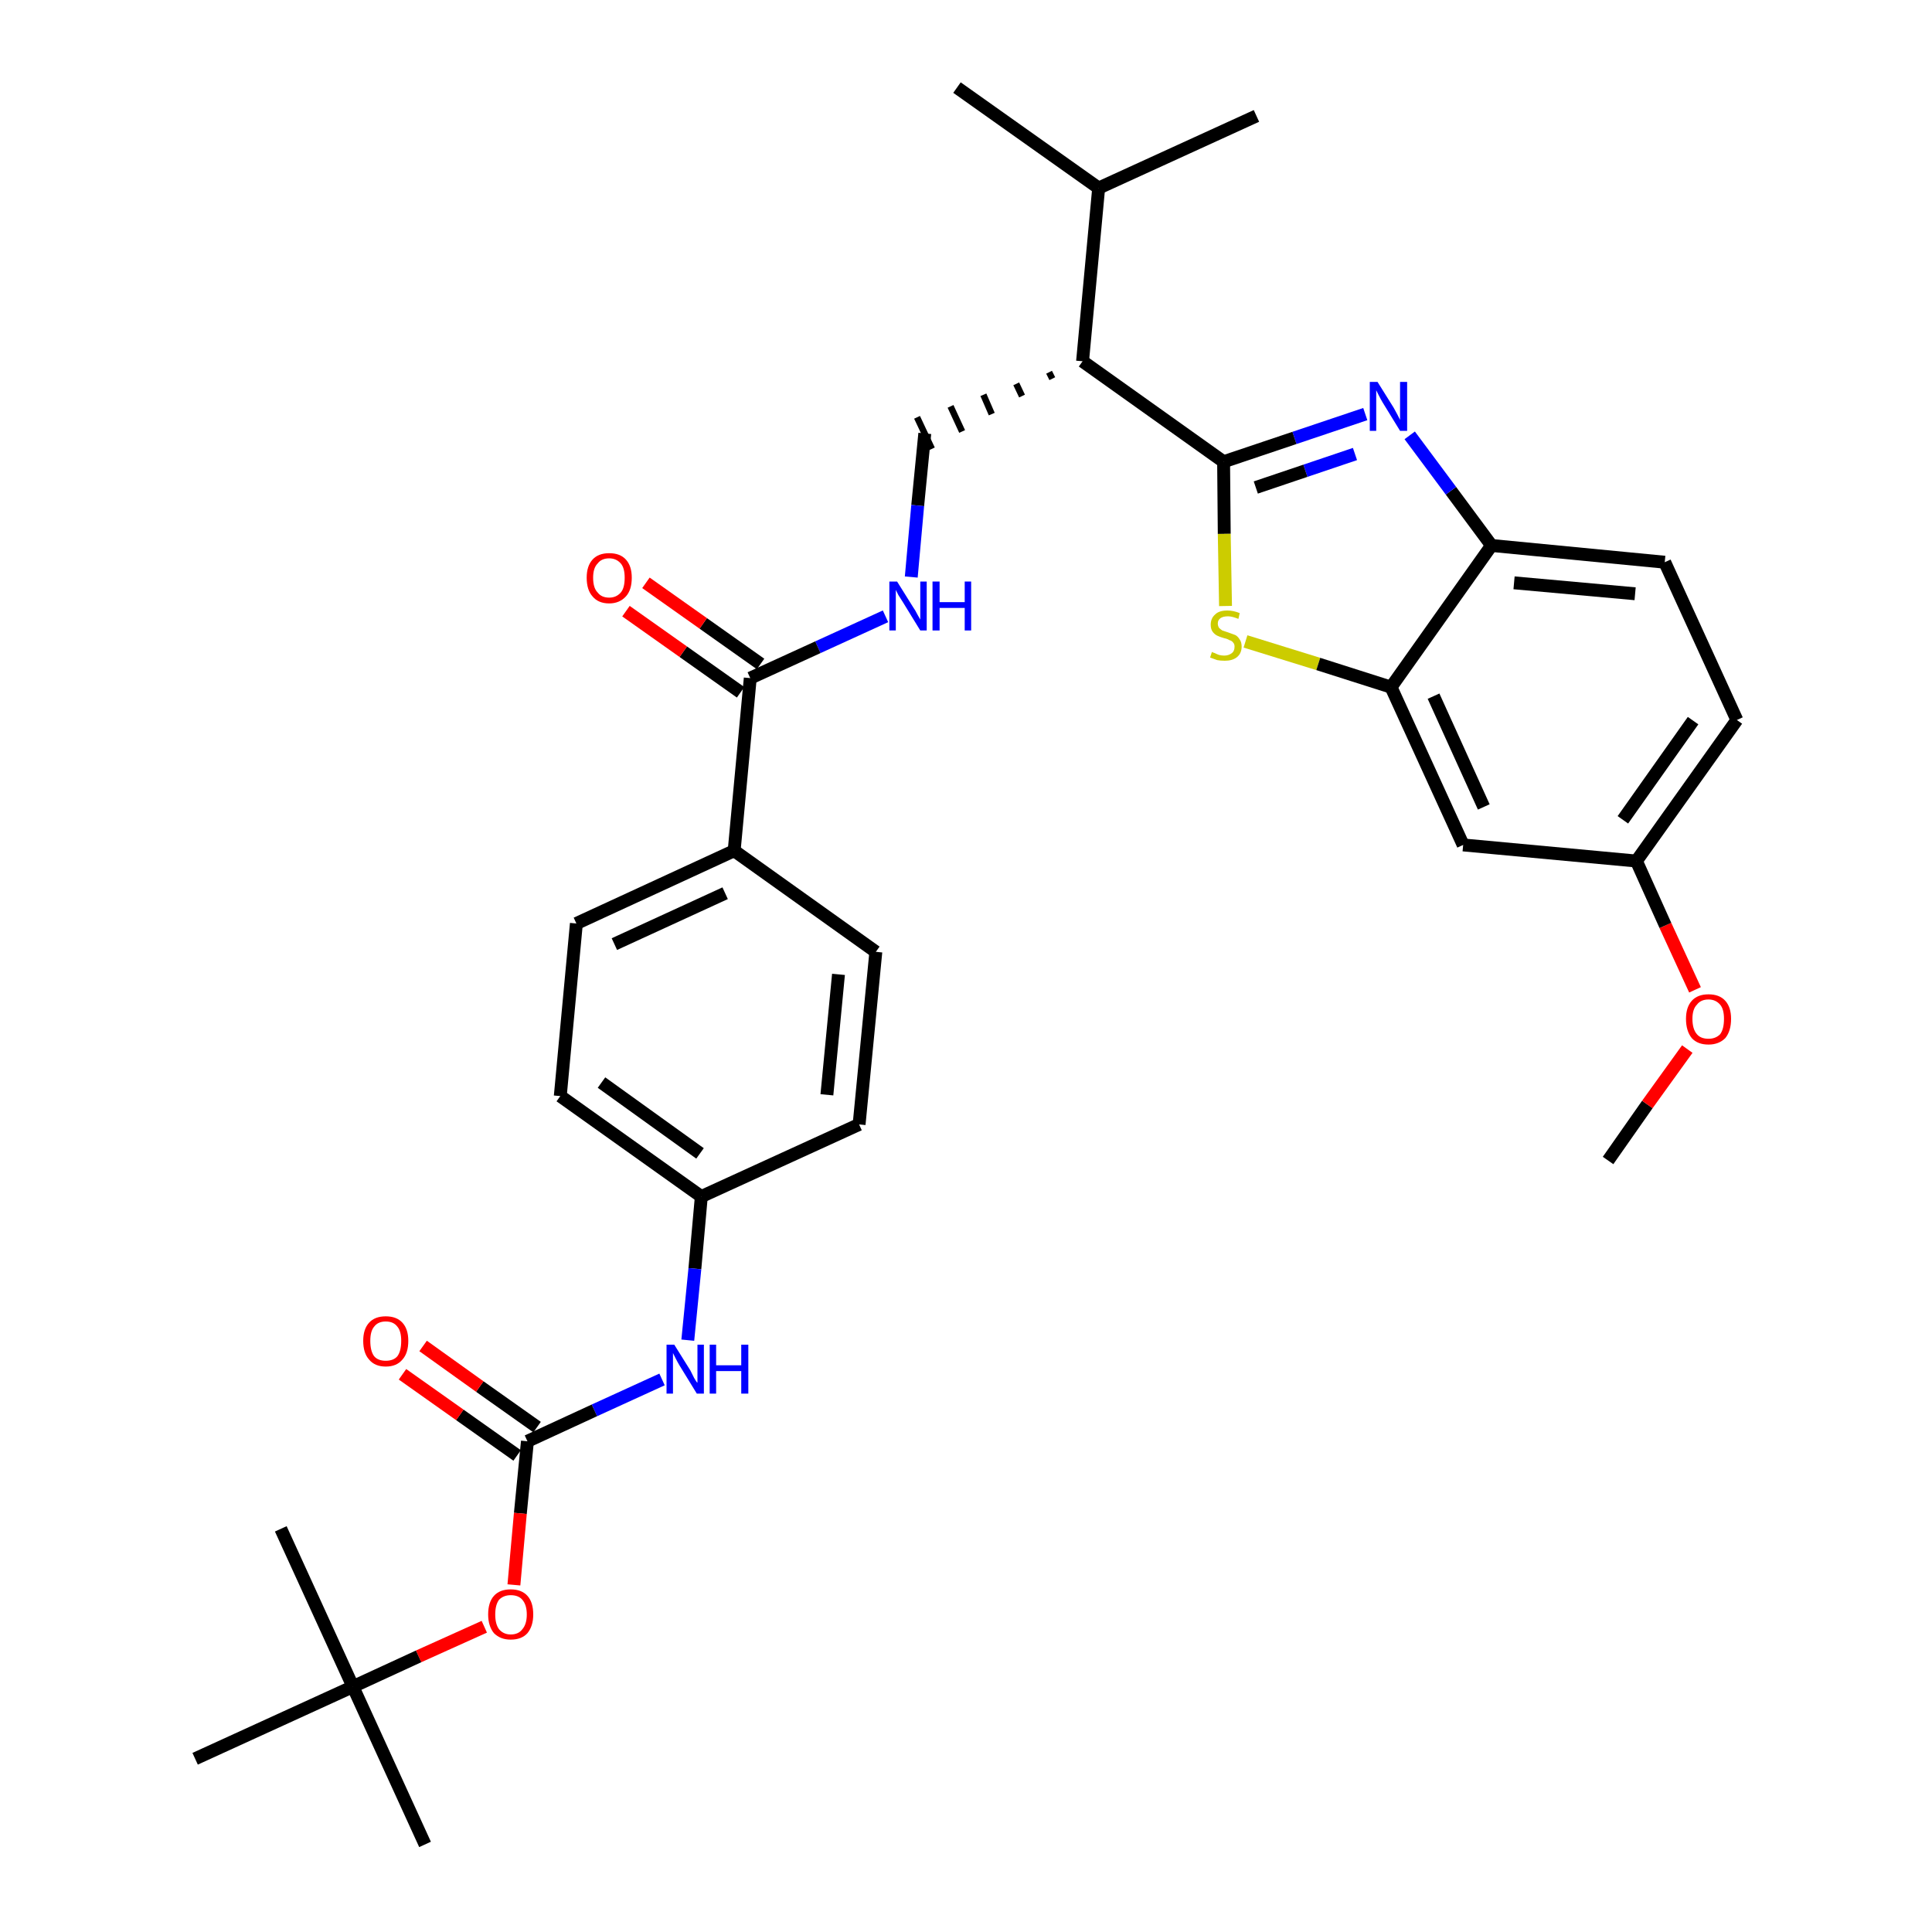 <?xml version='1.0' encoding='iso-8859-1'?>
<svg version='1.1' baseProfile='full'
              xmlns='http://www.w3.org/2000/svg'
                      xmlns:rdkit='http://www.rdkit.org/xml'
                      xmlns:xlink='http://www.w3.org/1999/xlink'
                  xml:space='preserve'
width='300px' height='300px' viewBox='0 0 300 300'>
<!-- END OF HEADER -->
<path class='bond-0 atom-0 atom-1' d='M 249.7,180.2 L 255.8,171.5' style='fill:none;fill-rule:evenodd;stroke:#000000;stroke-width:2.0px;stroke-linecap:butt;stroke-linejoin:miter;stroke-opacity:1' />
<path class='bond-0 atom-0 atom-1' d='M 255.8,171.5 L 262.0,162.9' style='fill:none;fill-rule:evenodd;stroke:#FF0000;stroke-width:2.0px;stroke-linecap:butt;stroke-linejoin:miter;stroke-opacity:1' />
<path class='bond-1 atom-1 atom-2' d='M 263.2,153.7 L 258.6,143.7' style='fill:none;fill-rule:evenodd;stroke:#FF0000;stroke-width:2.0px;stroke-linecap:butt;stroke-linejoin:miter;stroke-opacity:1' />
<path class='bond-1 atom-1 atom-2' d='M 258.6,143.7 L 254.1,133.7' style='fill:none;fill-rule:evenodd;stroke:#000000;stroke-width:2.0px;stroke-linecap:butt;stroke-linejoin:miter;stroke-opacity:1' />
<path class='bond-2 atom-2 atom-3' d='M 254.1,133.7 L 269.7,111.8' style='fill:none;fill-rule:evenodd;stroke:#000000;stroke-width:2.0px;stroke-linecap:butt;stroke-linejoin:miter;stroke-opacity:1' />
<path class='bond-2 atom-2 atom-3' d='M 252.0,127.3 L 262.9,111.9' style='fill:none;fill-rule:evenodd;stroke:#000000;stroke-width:2.0px;stroke-linecap:butt;stroke-linejoin:miter;stroke-opacity:1' />
<path class='bond-32 atom-32 atom-2' d='M 227.2,131.2 L 254.1,133.7' style='fill:none;fill-rule:evenodd;stroke:#000000;stroke-width:2.0px;stroke-linecap:butt;stroke-linejoin:miter;stroke-opacity:1' />
<path class='bond-3 atom-3 atom-4' d='M 269.7,111.8 L 258.5,87.3' style='fill:none;fill-rule:evenodd;stroke:#000000;stroke-width:2.0px;stroke-linecap:butt;stroke-linejoin:miter;stroke-opacity:1' />
<path class='bond-4 atom-4 atom-5' d='M 258.5,87.3 L 231.6,84.7' style='fill:none;fill-rule:evenodd;stroke:#000000;stroke-width:2.0px;stroke-linecap:butt;stroke-linejoin:miter;stroke-opacity:1' />
<path class='bond-4 atom-4 atom-5' d='M 253.9,92.2 L 235.1,90.5' style='fill:none;fill-rule:evenodd;stroke:#000000;stroke-width:2.0px;stroke-linecap:butt;stroke-linejoin:miter;stroke-opacity:1' />
<path class='bond-5 atom-5 atom-6' d='M 231.6,84.7 L 225.3,76.2' style='fill:none;fill-rule:evenodd;stroke:#000000;stroke-width:2.0px;stroke-linecap:butt;stroke-linejoin:miter;stroke-opacity:1' />
<path class='bond-5 atom-5 atom-6' d='M 225.3,76.2 L 218.9,67.6' style='fill:none;fill-rule:evenodd;stroke:#0000FF;stroke-width:2.0px;stroke-linecap:butt;stroke-linejoin:miter;stroke-opacity:1' />
<path class='bond-33 atom-31 atom-5' d='M 216.0,106.7 L 231.6,84.7' style='fill:none;fill-rule:evenodd;stroke:#000000;stroke-width:2.0px;stroke-linecap:butt;stroke-linejoin:miter;stroke-opacity:1' />
<path class='bond-6 atom-6 atom-7' d='M 212.0,64.3 L 201.0,68.0' style='fill:none;fill-rule:evenodd;stroke:#0000FF;stroke-width:2.0px;stroke-linecap:butt;stroke-linejoin:miter;stroke-opacity:1' />
<path class='bond-6 atom-6 atom-7' d='M 201.0,68.0 L 190.0,71.7' style='fill:none;fill-rule:evenodd;stroke:#000000;stroke-width:2.0px;stroke-linecap:butt;stroke-linejoin:miter;stroke-opacity:1' />
<path class='bond-6 atom-6 atom-7' d='M 210.4,70.5 L 202.7,73.1' style='fill:none;fill-rule:evenodd;stroke:#0000FF;stroke-width:2.0px;stroke-linecap:butt;stroke-linejoin:miter;stroke-opacity:1' />
<path class='bond-6 atom-6 atom-7' d='M 202.7,73.1 L 195.0,75.7' style='fill:none;fill-rule:evenodd;stroke:#000000;stroke-width:2.0px;stroke-linecap:butt;stroke-linejoin:miter;stroke-opacity:1' />
<path class='bond-7 atom-7 atom-8' d='M 190.0,71.7 L 168.1,56.1' style='fill:none;fill-rule:evenodd;stroke:#000000;stroke-width:2.0px;stroke-linecap:butt;stroke-linejoin:miter;stroke-opacity:1' />
<path class='bond-29 atom-7 atom-30' d='M 190.0,71.7 L 190.1,82.9' style='fill:none;fill-rule:evenodd;stroke:#000000;stroke-width:2.0px;stroke-linecap:butt;stroke-linejoin:miter;stroke-opacity:1' />
<path class='bond-29 atom-7 atom-30' d='M 190.1,82.9 L 190.3,94.1' style='fill:none;fill-rule:evenodd;stroke:#CCCC00;stroke-width:2.0px;stroke-linecap:butt;stroke-linejoin:miter;stroke-opacity:1' />
<path class='bond-8 atom-8 atom-9' d='M 162.9,57.8 L 163.4,58.8' style='fill:none;fill-rule:evenodd;stroke:#000000;stroke-width:1.0px;stroke-linecap:butt;stroke-linejoin:miter;stroke-opacity:1' />
<path class='bond-8 atom-8 atom-9' d='M 157.8,59.6 L 158.7,61.5' style='fill:none;fill-rule:evenodd;stroke:#000000;stroke-width:1.0px;stroke-linecap:butt;stroke-linejoin:miter;stroke-opacity:1' />
<path class='bond-8 atom-8 atom-9' d='M 152.7,61.3 L 154.0,64.3' style='fill:none;fill-rule:evenodd;stroke:#000000;stroke-width:1.0px;stroke-linecap:butt;stroke-linejoin:miter;stroke-opacity:1' />
<path class='bond-8 atom-8 atom-9' d='M 147.6,63.1 L 149.4,67.0' style='fill:none;fill-rule:evenodd;stroke:#000000;stroke-width:1.0px;stroke-linecap:butt;stroke-linejoin:miter;stroke-opacity:1' />
<path class='bond-8 atom-8 atom-9' d='M 142.4,64.8 L 144.7,69.7' style='fill:none;fill-rule:evenodd;stroke:#000000;stroke-width:1.0px;stroke-linecap:butt;stroke-linejoin:miter;stroke-opacity:1' />
<path class='bond-26 atom-8 atom-27' d='M 168.1,56.1 L 170.6,29.2' style='fill:none;fill-rule:evenodd;stroke:#000000;stroke-width:2.0px;stroke-linecap:butt;stroke-linejoin:miter;stroke-opacity:1' />
<path class='bond-9 atom-9 atom-10' d='M 143.6,67.3 L 142.5,78.5' style='fill:none;fill-rule:evenodd;stroke:#000000;stroke-width:2.0px;stroke-linecap:butt;stroke-linejoin:miter;stroke-opacity:1' />
<path class='bond-9 atom-9 atom-10' d='M 142.5,78.5 L 141.5,89.6' style='fill:none;fill-rule:evenodd;stroke:#0000FF;stroke-width:2.0px;stroke-linecap:butt;stroke-linejoin:miter;stroke-opacity:1' />
<path class='bond-10 atom-10 atom-11' d='M 137.5,95.7 L 127.0,100.5' style='fill:none;fill-rule:evenodd;stroke:#0000FF;stroke-width:2.0px;stroke-linecap:butt;stroke-linejoin:miter;stroke-opacity:1' />
<path class='bond-10 atom-10 atom-11' d='M 127.0,100.5 L 116.5,105.3' style='fill:none;fill-rule:evenodd;stroke:#000000;stroke-width:2.0px;stroke-linecap:butt;stroke-linejoin:miter;stroke-opacity:1' />
<path class='bond-11 atom-11 atom-12' d='M 118.1,103.1 L 109.2,96.8' style='fill:none;fill-rule:evenodd;stroke:#000000;stroke-width:2.0px;stroke-linecap:butt;stroke-linejoin:miter;stroke-opacity:1' />
<path class='bond-11 atom-11 atom-12' d='M 109.2,96.8 L 100.3,90.5' style='fill:none;fill-rule:evenodd;stroke:#FF0000;stroke-width:2.0px;stroke-linecap:butt;stroke-linejoin:miter;stroke-opacity:1' />
<path class='bond-11 atom-11 atom-12' d='M 115.0,107.5 L 106.1,101.2' style='fill:none;fill-rule:evenodd;stroke:#000000;stroke-width:2.0px;stroke-linecap:butt;stroke-linejoin:miter;stroke-opacity:1' />
<path class='bond-11 atom-11 atom-12' d='M 106.1,101.2 L 97.2,94.9' style='fill:none;fill-rule:evenodd;stroke:#FF0000;stroke-width:2.0px;stroke-linecap:butt;stroke-linejoin:miter;stroke-opacity:1' />
<path class='bond-12 atom-11 atom-13' d='M 116.5,105.3 L 114.0,132.1' style='fill:none;fill-rule:evenodd;stroke:#000000;stroke-width:2.0px;stroke-linecap:butt;stroke-linejoin:miter;stroke-opacity:1' />
<path class='bond-13 atom-13 atom-14' d='M 114.0,132.1 L 89.5,143.4' style='fill:none;fill-rule:evenodd;stroke:#000000;stroke-width:2.0px;stroke-linecap:butt;stroke-linejoin:miter;stroke-opacity:1' />
<path class='bond-13 atom-13 atom-14' d='M 112.6,138.7 L 95.4,146.6' style='fill:none;fill-rule:evenodd;stroke:#000000;stroke-width:2.0px;stroke-linecap:butt;stroke-linejoin:miter;stroke-opacity:1' />
<path class='bond-34 atom-26 atom-13' d='M 136.0,147.8 L 114.0,132.1' style='fill:none;fill-rule:evenodd;stroke:#000000;stroke-width:2.0px;stroke-linecap:butt;stroke-linejoin:miter;stroke-opacity:1' />
<path class='bond-14 atom-14 atom-15' d='M 89.5,143.4 L 87.0,170.2' style='fill:none;fill-rule:evenodd;stroke:#000000;stroke-width:2.0px;stroke-linecap:butt;stroke-linejoin:miter;stroke-opacity:1' />
<path class='bond-15 atom-15 atom-16' d='M 87.0,170.2 L 108.9,185.8' style='fill:none;fill-rule:evenodd;stroke:#000000;stroke-width:2.0px;stroke-linecap:butt;stroke-linejoin:miter;stroke-opacity:1' />
<path class='bond-15 atom-15 atom-16' d='M 93.4,168.1 L 108.7,179.1' style='fill:none;fill-rule:evenodd;stroke:#000000;stroke-width:2.0px;stroke-linecap:butt;stroke-linejoin:miter;stroke-opacity:1' />
<path class='bond-16 atom-16 atom-17' d='M 108.9,185.8 L 107.9,197.0' style='fill:none;fill-rule:evenodd;stroke:#000000;stroke-width:2.0px;stroke-linecap:butt;stroke-linejoin:miter;stroke-opacity:1' />
<path class='bond-16 atom-16 atom-17' d='M 107.9,197.0 L 106.8,208.1' style='fill:none;fill-rule:evenodd;stroke:#0000FF;stroke-width:2.0px;stroke-linecap:butt;stroke-linejoin:miter;stroke-opacity:1' />
<path class='bond-24 atom-16 atom-25' d='M 108.9,185.8 L 133.4,174.6' style='fill:none;fill-rule:evenodd;stroke:#000000;stroke-width:2.0px;stroke-linecap:butt;stroke-linejoin:miter;stroke-opacity:1' />
<path class='bond-17 atom-17 atom-18' d='M 102.8,214.2 L 92.3,219.0' style='fill:none;fill-rule:evenodd;stroke:#0000FF;stroke-width:2.0px;stroke-linecap:butt;stroke-linejoin:miter;stroke-opacity:1' />
<path class='bond-17 atom-17 atom-18' d='M 92.3,219.0 L 81.9,223.8' style='fill:none;fill-rule:evenodd;stroke:#000000;stroke-width:2.0px;stroke-linecap:butt;stroke-linejoin:miter;stroke-opacity:1' />
<path class='bond-18 atom-18 atom-19' d='M 83.4,221.6 L 74.5,215.3' style='fill:none;fill-rule:evenodd;stroke:#000000;stroke-width:2.0px;stroke-linecap:butt;stroke-linejoin:miter;stroke-opacity:1' />
<path class='bond-18 atom-18 atom-19' d='M 74.5,215.3 L 65.7,209.0' style='fill:none;fill-rule:evenodd;stroke:#FF0000;stroke-width:2.0px;stroke-linecap:butt;stroke-linejoin:miter;stroke-opacity:1' />
<path class='bond-18 atom-18 atom-19' d='M 80.3,226.0 L 71.4,219.7' style='fill:none;fill-rule:evenodd;stroke:#000000;stroke-width:2.0px;stroke-linecap:butt;stroke-linejoin:miter;stroke-opacity:1' />
<path class='bond-18 atom-18 atom-19' d='M 71.4,219.7 L 62.5,213.4' style='fill:none;fill-rule:evenodd;stroke:#FF0000;stroke-width:2.0px;stroke-linecap:butt;stroke-linejoin:miter;stroke-opacity:1' />
<path class='bond-19 atom-18 atom-20' d='M 81.9,223.8 L 80.8,235.0' style='fill:none;fill-rule:evenodd;stroke:#000000;stroke-width:2.0px;stroke-linecap:butt;stroke-linejoin:miter;stroke-opacity:1' />
<path class='bond-19 atom-18 atom-20' d='M 80.8,235.0 L 79.8,246.1' style='fill:none;fill-rule:evenodd;stroke:#FF0000;stroke-width:2.0px;stroke-linecap:butt;stroke-linejoin:miter;stroke-opacity:1' />
<path class='bond-20 atom-20 atom-21' d='M 75.2,252.6 L 65.0,257.2' style='fill:none;fill-rule:evenodd;stroke:#FF0000;stroke-width:2.0px;stroke-linecap:butt;stroke-linejoin:miter;stroke-opacity:1' />
<path class='bond-20 atom-20 atom-21' d='M 65.0,257.2 L 54.8,261.9' style='fill:none;fill-rule:evenodd;stroke:#000000;stroke-width:2.0px;stroke-linecap:butt;stroke-linejoin:miter;stroke-opacity:1' />
<path class='bond-21 atom-21 atom-22' d='M 54.8,261.9 L 66.0,286.4' style='fill:none;fill-rule:evenodd;stroke:#000000;stroke-width:2.0px;stroke-linecap:butt;stroke-linejoin:miter;stroke-opacity:1' />
<path class='bond-22 atom-21 atom-23' d='M 54.8,261.9 L 43.6,237.4' style='fill:none;fill-rule:evenodd;stroke:#000000;stroke-width:2.0px;stroke-linecap:butt;stroke-linejoin:miter;stroke-opacity:1' />
<path class='bond-23 atom-21 atom-24' d='M 54.8,261.9 L 30.3,273.1' style='fill:none;fill-rule:evenodd;stroke:#000000;stroke-width:2.0px;stroke-linecap:butt;stroke-linejoin:miter;stroke-opacity:1' />
<path class='bond-25 atom-25 atom-26' d='M 133.4,174.6 L 136.0,147.8' style='fill:none;fill-rule:evenodd;stroke:#000000;stroke-width:2.0px;stroke-linecap:butt;stroke-linejoin:miter;stroke-opacity:1' />
<path class='bond-25 atom-25 atom-26' d='M 128.4,170.0 L 130.2,151.3' style='fill:none;fill-rule:evenodd;stroke:#000000;stroke-width:2.0px;stroke-linecap:butt;stroke-linejoin:miter;stroke-opacity:1' />
<path class='bond-27 atom-27 atom-28' d='M 170.6,29.2 L 148.6,13.6' style='fill:none;fill-rule:evenodd;stroke:#000000;stroke-width:2.0px;stroke-linecap:butt;stroke-linejoin:miter;stroke-opacity:1' />
<path class='bond-28 atom-27 atom-29' d='M 170.6,29.2 L 195.1,18.0' style='fill:none;fill-rule:evenodd;stroke:#000000;stroke-width:2.0px;stroke-linecap:butt;stroke-linejoin:miter;stroke-opacity:1' />
<path class='bond-30 atom-30 atom-31' d='M 193.4,99.6 L 204.7,103.1' style='fill:none;fill-rule:evenodd;stroke:#CCCC00;stroke-width:2.0px;stroke-linecap:butt;stroke-linejoin:miter;stroke-opacity:1' />
<path class='bond-30 atom-30 atom-31' d='M 204.7,103.1 L 216.0,106.7' style='fill:none;fill-rule:evenodd;stroke:#000000;stroke-width:2.0px;stroke-linecap:butt;stroke-linejoin:miter;stroke-opacity:1' />
<path class='bond-31 atom-31 atom-32' d='M 216.0,106.7 L 227.2,131.2' style='fill:none;fill-rule:evenodd;stroke:#000000;stroke-width:2.0px;stroke-linecap:butt;stroke-linejoin:miter;stroke-opacity:1' />
<path class='bond-31 atom-31 atom-32' d='M 222.6,108.1 L 230.4,125.3' style='fill:none;fill-rule:evenodd;stroke:#000000;stroke-width:2.0px;stroke-linecap:butt;stroke-linejoin:miter;stroke-opacity:1' />
<path  class='atom-1' d='M 261.8 158.2
Q 261.8 156.4, 262.7 155.4
Q 263.6 154.4, 265.3 154.4
Q 267.0 154.4, 267.9 155.4
Q 268.8 156.4, 268.8 158.2
Q 268.8 160.1, 267.9 161.2
Q 266.9 162.2, 265.3 162.2
Q 263.6 162.2, 262.7 161.2
Q 261.8 160.1, 261.8 158.2
M 265.3 161.3
Q 266.4 161.3, 267.1 160.6
Q 267.7 159.8, 267.7 158.2
Q 267.7 156.7, 267.1 156.0
Q 266.4 155.2, 265.3 155.2
Q 264.1 155.2, 263.5 156.0
Q 262.8 156.7, 262.8 158.2
Q 262.8 159.8, 263.5 160.6
Q 264.1 161.3, 265.3 161.3
' fill='#FF0000'/>
<path  class='atom-6' d='M 213.9 59.3
L 216.4 63.3
Q 216.6 63.7, 217.0 64.4
Q 217.4 65.2, 217.4 65.2
L 217.4 59.3
L 218.5 59.3
L 218.5 66.9
L 217.4 66.9
L 214.7 62.5
Q 214.4 62.0, 214.1 61.4
Q 213.8 60.8, 213.7 60.6
L 213.7 66.9
L 212.7 66.9
L 212.7 59.3
L 213.9 59.3
' fill='#0000FF'/>
<path  class='atom-10' d='M 139.3 90.3
L 141.8 94.3
Q 142.1 94.7, 142.5 95.5
Q 142.9 96.2, 142.9 96.2
L 142.9 90.3
L 143.9 90.3
L 143.9 97.9
L 142.9 97.9
L 140.2 93.5
Q 139.9 93.0, 139.5 92.4
Q 139.2 91.8, 139.1 91.6
L 139.1 97.9
L 138.1 97.9
L 138.1 90.3
L 139.3 90.3
' fill='#0000FF'/>
<path  class='atom-10' d='M 144.8 90.3
L 145.9 90.3
L 145.9 93.5
L 149.8 93.5
L 149.8 90.3
L 150.8 90.3
L 150.8 97.9
L 149.8 97.9
L 149.8 94.4
L 145.9 94.4
L 145.9 97.9
L 144.8 97.9
L 144.8 90.3
' fill='#0000FF'/>
<path  class='atom-12' d='M 91.1 89.7
Q 91.1 87.9, 92.0 86.9
Q 92.9 85.9, 94.6 85.9
Q 96.3 85.9, 97.2 86.9
Q 98.1 87.9, 98.1 89.7
Q 98.1 91.6, 97.2 92.6
Q 96.2 93.7, 94.6 93.7
Q 92.9 93.7, 92.0 92.6
Q 91.1 91.6, 91.1 89.7
M 94.6 92.8
Q 95.7 92.8, 96.4 92.0
Q 97.0 91.3, 97.0 89.7
Q 97.0 88.2, 96.4 87.5
Q 95.7 86.7, 94.6 86.7
Q 93.4 86.7, 92.8 87.5
Q 92.1 88.2, 92.1 89.7
Q 92.1 91.3, 92.8 92.0
Q 93.4 92.8, 94.6 92.8
' fill='#FF0000'/>
<path  class='atom-17' d='M 104.7 208.8
L 107.2 212.8
Q 107.4 213.2, 107.8 214.0
Q 108.2 214.7, 108.3 214.7
L 108.3 208.8
L 109.3 208.8
L 109.3 216.4
L 108.2 216.4
L 105.5 212.0
Q 105.2 211.5, 104.9 210.9
Q 104.6 210.3, 104.5 210.1
L 104.5 216.4
L 103.5 216.4
L 103.5 208.8
L 104.7 208.8
' fill='#0000FF'/>
<path  class='atom-17' d='M 110.2 208.8
L 111.2 208.8
L 111.2 212.0
L 115.1 212.0
L 115.1 208.8
L 116.2 208.8
L 116.2 216.4
L 115.1 216.4
L 115.1 212.9
L 111.2 212.9
L 111.2 216.4
L 110.2 216.4
L 110.2 208.8
' fill='#0000FF'/>
<path  class='atom-19' d='M 56.4 208.2
Q 56.4 206.4, 57.3 205.4
Q 58.2 204.4, 59.9 204.4
Q 61.6 204.4, 62.5 205.4
Q 63.4 206.4, 63.4 208.2
Q 63.4 210.1, 62.5 211.1
Q 61.6 212.2, 59.9 212.2
Q 58.2 212.2, 57.3 211.1
Q 56.4 210.1, 56.4 208.2
M 59.9 211.3
Q 61.1 211.3, 61.7 210.6
Q 62.3 209.8, 62.3 208.2
Q 62.3 206.7, 61.7 206.0
Q 61.1 205.2, 59.9 205.2
Q 58.7 205.2, 58.1 206.0
Q 57.5 206.7, 57.5 208.2
Q 57.5 209.8, 58.1 210.6
Q 58.7 211.3, 59.9 211.3
' fill='#FF0000'/>
<path  class='atom-20' d='M 75.8 250.7
Q 75.8 248.8, 76.7 247.8
Q 77.6 246.8, 79.3 246.8
Q 81.0 246.8, 81.9 247.8
Q 82.8 248.8, 82.8 250.7
Q 82.8 252.5, 81.9 253.6
Q 81.0 254.6, 79.3 254.6
Q 77.7 254.6, 76.7 253.6
Q 75.8 252.5, 75.8 250.7
M 79.3 253.8
Q 80.5 253.8, 81.1 253.0
Q 81.8 252.2, 81.8 250.7
Q 81.8 249.2, 81.1 248.4
Q 80.5 247.7, 79.3 247.7
Q 78.2 247.7, 77.5 248.4
Q 76.9 249.2, 76.9 250.7
Q 76.9 252.2, 77.5 253.0
Q 78.2 253.8, 79.3 253.8
' fill='#FF0000'/>
<path  class='atom-30' d='M 188.2 101.2
Q 188.2 101.3, 188.6 101.4
Q 189.0 101.6, 189.3 101.7
Q 189.7 101.8, 190.1 101.8
Q 190.8 101.8, 191.3 101.4
Q 191.7 101.1, 191.7 100.4
Q 191.7 100.0, 191.5 99.8
Q 191.3 99.5, 190.9 99.4
Q 190.6 99.2, 190.1 99.1
Q 189.4 98.9, 189.0 98.7
Q 188.6 98.5, 188.3 98.1
Q 188.0 97.7, 188.0 97.0
Q 188.0 96.0, 188.7 95.4
Q 189.3 94.8, 190.6 94.8
Q 191.5 94.8, 192.5 95.2
L 192.3 96.1
Q 191.3 95.7, 190.7 95.7
Q 189.9 95.7, 189.5 96.0
Q 189.1 96.3, 189.1 96.8
Q 189.1 97.2, 189.3 97.5
Q 189.5 97.7, 189.8 97.9
Q 190.1 98.0, 190.7 98.2
Q 191.3 98.4, 191.8 98.6
Q 192.2 98.8, 192.5 99.3
Q 192.8 99.7, 192.8 100.4
Q 192.8 101.5, 192.0 102.1
Q 191.3 102.6, 190.2 102.6
Q 189.5 102.6, 189.0 102.5
Q 188.5 102.3, 187.9 102.1
L 188.2 101.2
' fill='#CCCC00'/>
</svg>
